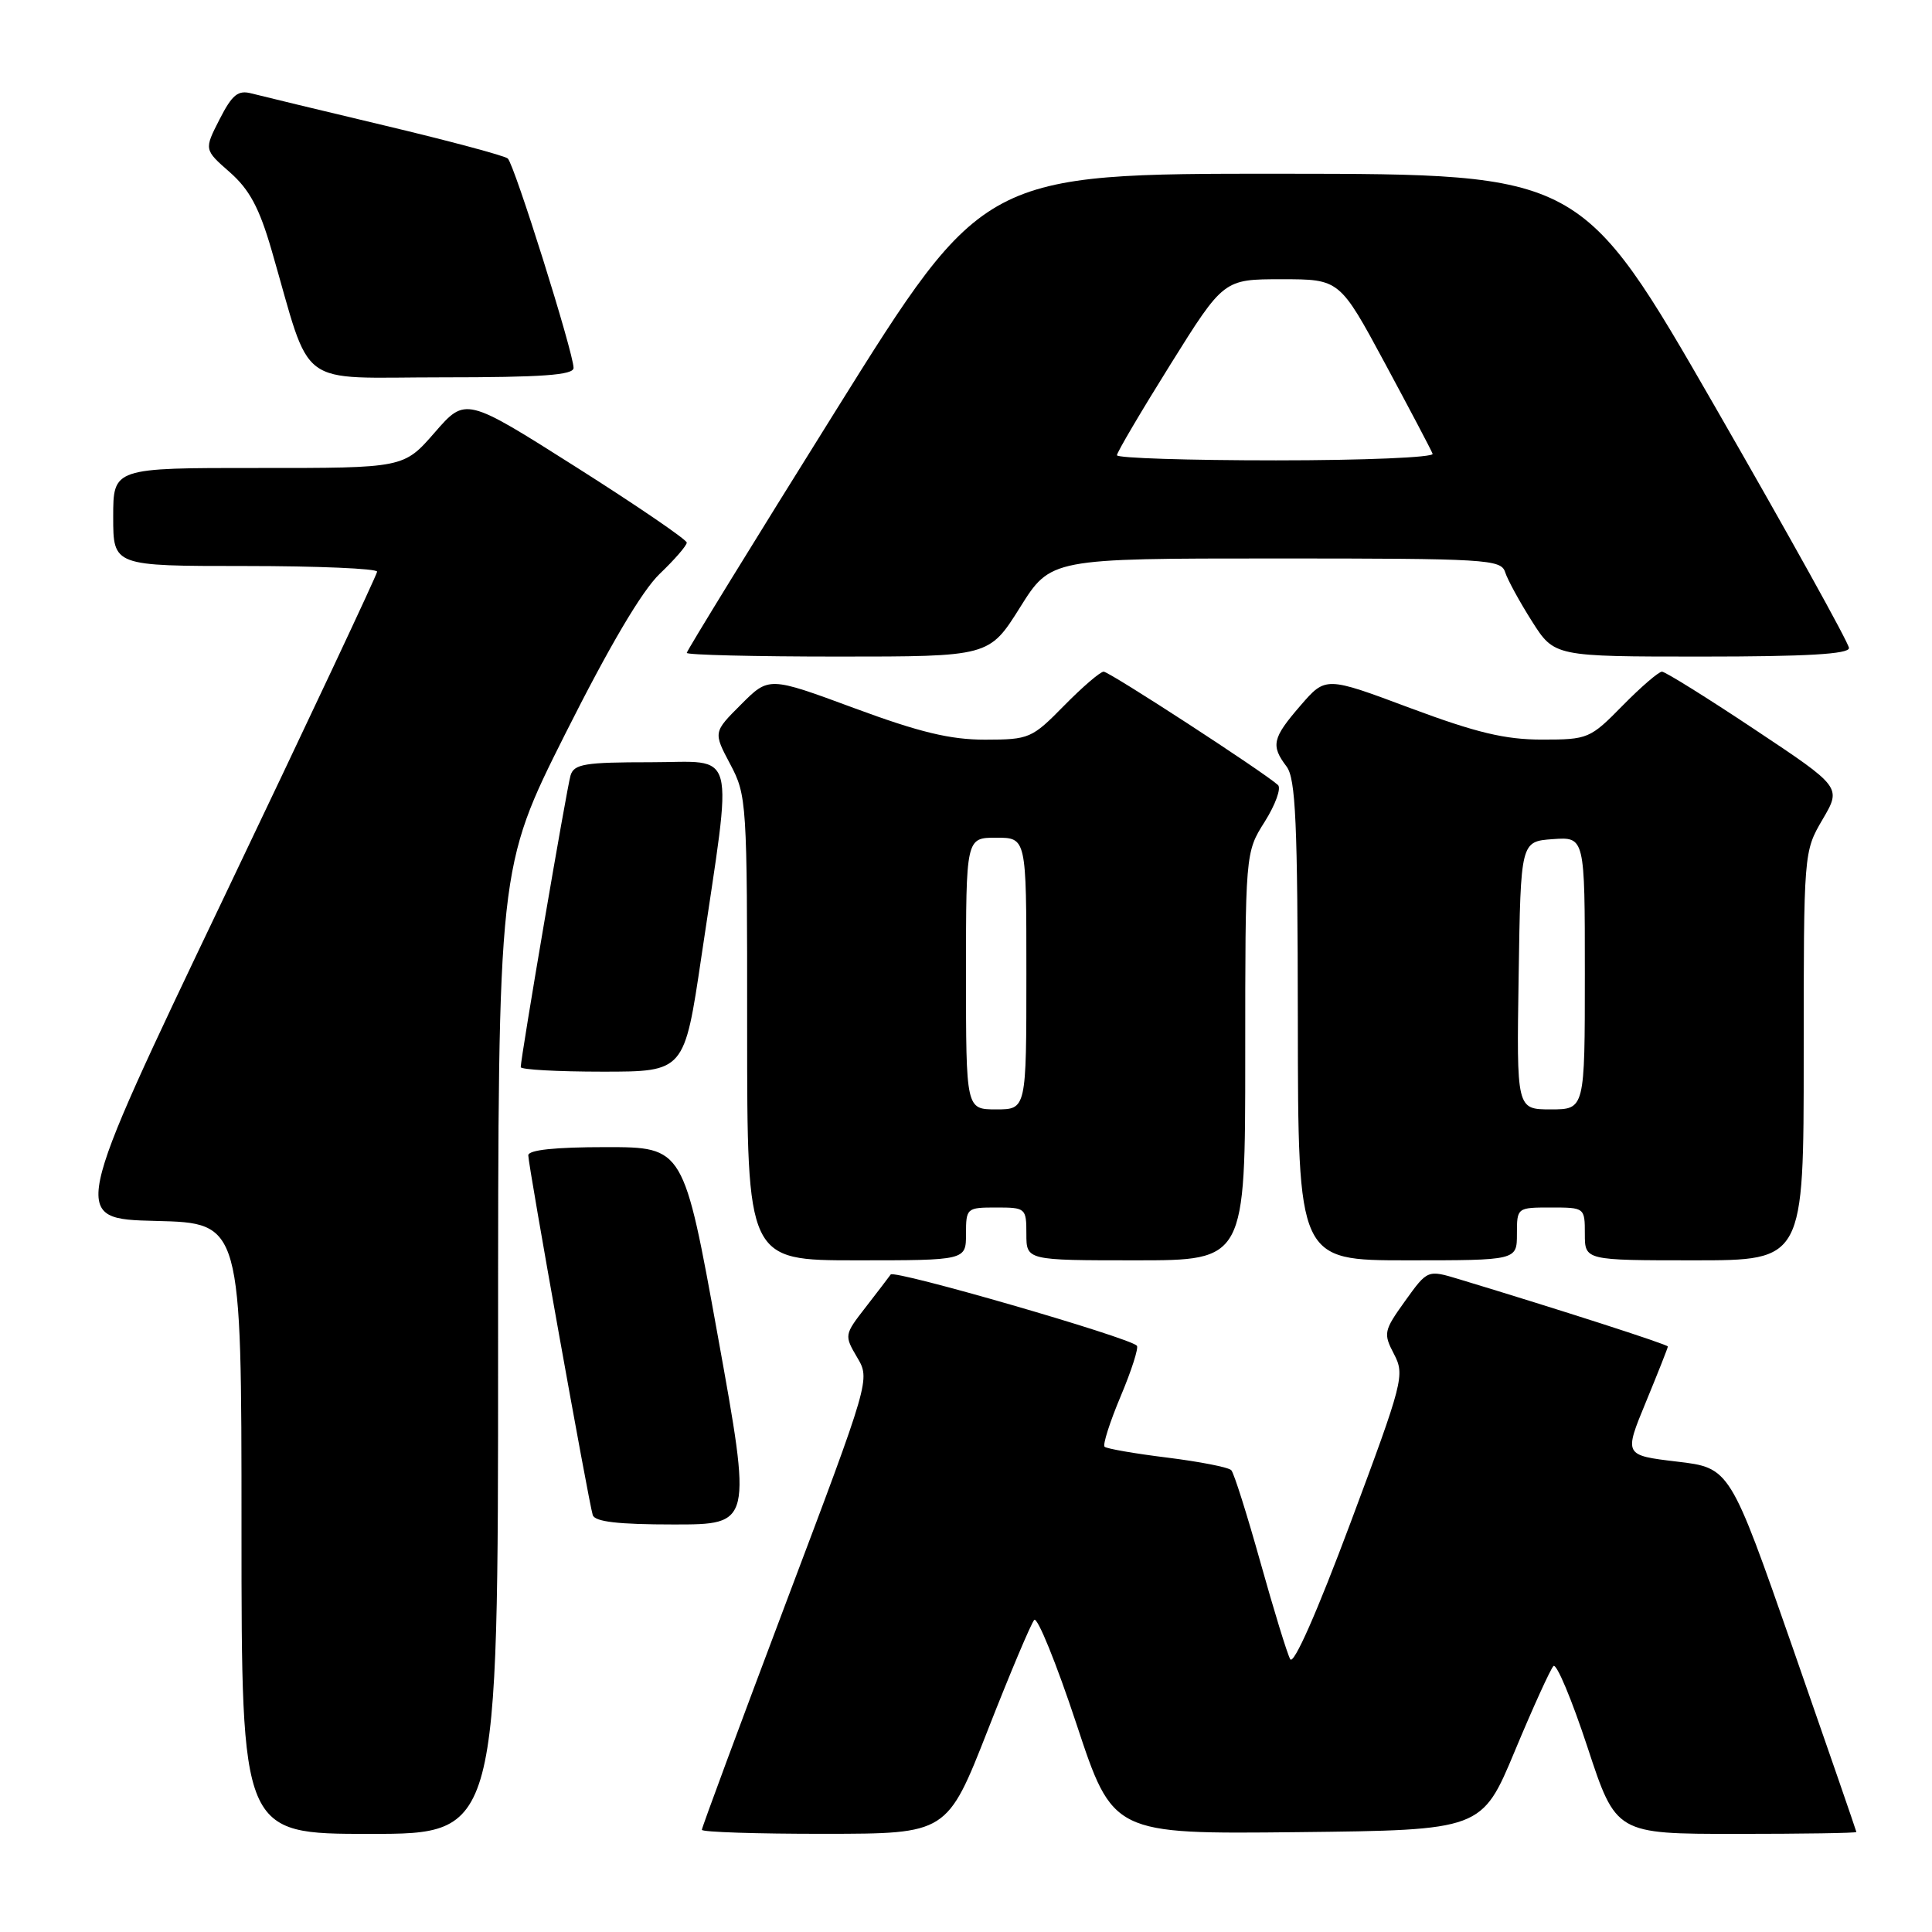 <?xml version="1.0" encoding="UTF-8" standalone="no"?>
<!DOCTYPE svg PUBLIC "-//W3C//DTD SVG 1.1//EN" "http://www.w3.org/Graphics/SVG/1.1/DTD/svg11.dtd" >
<svg xmlns="http://www.w3.org/2000/svg" xmlns:xlink="http://www.w3.org/1999/xlink" version="1.1" viewBox="0 0 256 256">
 <g >
 <path fill="currentColor"
d=" M 66.00 178.99 C 66.00 114.98 66.00 114.98 74.90 97.24 C 80.74 85.62 85.05 78.31 87.40 76.05 C 89.38 74.16 91.00 72.29 91.00 71.90 C 91.00 71.51 84.41 67.01 76.35 61.90 C 61.69 52.61 61.69 52.61 57.60 57.31 C 53.50 62.02 53.50 62.02 34.25 62.01 C 15.00 62.00 15.00 62.00 15.00 68.50 C 15.00 75.00 15.00 75.00 32.50 75.00 C 42.12 75.00 49.99 75.34 49.97 75.75 C 49.95 76.16 40.80 95.62 29.63 119.00 C 9.33 161.50 9.33 161.50 20.66 161.78 C 32.00 162.06 32.00 162.06 32.00 202.53 C 32.00 243.00 32.00 243.00 49.00 243.00 C 66.00 243.00 66.00 243.00 66.00 178.99 Z  M 130.89 229.24 C 133.85 221.68 136.62 215.12 137.04 214.65 C 137.45 214.19 139.97 220.38 142.63 228.42 C 147.46 243.03 147.46 243.03 171.91 242.77 C 196.35 242.50 196.35 242.50 200.73 232.00 C 203.14 226.22 205.44 221.17 205.84 220.76 C 206.25 220.36 208.27 225.20 210.35 231.51 C 214.13 243.00 214.13 243.00 230.07 243.00 C 238.83 243.00 245.99 242.89 245.98 242.75 C 245.97 242.61 242.20 231.70 237.60 218.50 C 229.23 194.50 229.23 194.50 222.21 193.67 C 215.18 192.83 215.18 192.83 218.09 185.78 C 219.69 181.90 221.00 178.59 221.00 178.42 C 221.00 178.15 206.62 173.52 193.33 169.50 C 189.16 168.24 189.16 168.24 186.18 172.39 C 183.35 176.34 183.28 176.68 184.71 179.42 C 186.16 182.19 185.94 183.06 178.96 201.75 C 174.51 213.65 171.41 220.68 170.96 219.85 C 170.55 219.11 168.78 213.32 167.01 207.00 C 165.24 200.68 163.51 195.19 163.15 194.81 C 162.79 194.42 158.98 193.68 154.67 193.14 C 150.36 192.61 146.63 191.96 146.36 191.70 C 146.10 191.43 147.06 188.42 148.50 185.00 C 149.94 181.58 150.90 178.57 150.64 178.31 C 149.51 177.18 118.48 168.21 118.02 168.88 C 117.73 169.29 116.22 171.26 114.67 173.26 C 111.88 176.85 111.86 176.95 113.57 179.85 C 115.31 182.79 115.31 182.79 104.15 212.36 C 98.02 228.62 93.00 242.16 93.00 242.46 C 93.00 242.76 100.31 243.00 109.25 242.99 C 125.50 242.98 125.50 242.98 130.89 229.24 Z  M 95.11 177.00 C 90.59 152.00 90.59 152.00 80.29 152.00 C 73.55 152.00 70.00 152.37 70.00 153.09 C 70.00 154.42 77.99 199.01 78.54 200.75 C 78.82 201.64 81.88 202.00 89.28 202.00 C 99.63 202.00 99.63 202.00 95.11 177.00 Z  M 128.00 163.50 C 128.00 160.08 128.10 160.00 132.00 160.00 C 135.90 160.00 136.00 160.08 136.00 163.50 C 136.00 167.00 136.00 167.00 150.50 167.00 C 165.00 167.00 165.00 167.00 165.00 139.98 C 165.00 112.96 165.00 112.96 167.59 108.87 C 169.01 106.61 169.79 104.43 169.34 104.02 C 167.39 102.26 147.00 89.00 146.24 89.00 C 145.79 89.00 143.43 91.03 141.00 93.50 C 136.73 97.85 136.38 98.00 130.54 98.01 C 125.91 98.01 121.87 97.04 113.19 93.83 C 101.88 89.65 101.88 89.65 98.20 93.34 C 94.51 97.02 94.51 97.02 96.76 101.26 C 98.95 105.39 99.01 106.30 99.00 136.25 C 99.00 167.00 99.00 167.00 113.50 167.00 C 128.00 167.00 128.00 167.00 128.00 163.50 Z  M 201.00 163.50 C 201.00 160.02 201.02 160.00 205.50 160.00 C 209.98 160.00 210.00 160.02 210.00 163.50 C 210.00 167.00 210.00 167.00 224.50 167.00 C 239.00 167.00 239.00 167.00 239.00 139.93 C 239.00 112.86 239.00 112.86 241.50 108.58 C 244.01 104.31 244.01 104.31 232.51 96.66 C 226.19 92.45 220.65 89.00 220.22 89.00 C 219.78 89.00 217.43 91.03 215.00 93.50 C 210.70 97.88 210.42 98.00 204.33 98.00 C 199.43 98.00 195.63 97.09 186.86 93.82 C 175.66 89.63 175.66 89.63 172.33 93.48 C 168.59 97.80 168.37 98.78 170.47 101.56 C 171.69 103.17 171.94 108.92 171.97 135.25 C 172.00 167.00 172.00 167.00 186.50 167.00 C 201.00 167.00 201.00 167.00 201.00 163.50 Z  M 92.94 126.76 C 97.13 98.45 97.80 101.00 86.21 101.00 C 77.48 101.00 76.06 101.23 75.60 102.75 C 75.10 104.40 69.00 140.12 69.00 141.40 C 69.00 141.73 73.88 142.00 79.84 142.00 C 90.68 142.00 90.68 142.00 92.94 126.76 Z  M 135.15 80.50 C 139.22 74.00 139.22 74.00 169.04 74.00 C 197.01 74.00 198.90 74.11 199.44 75.82 C 199.76 76.82 201.36 79.75 202.99 82.32 C 205.96 87.00 205.96 87.00 225.48 87.00 C 239.36 87.00 245.00 86.67 245.00 85.87 C 245.00 85.24 237.01 70.85 227.25 53.89 C 209.50 23.05 209.50 23.05 169.93 23.02 C 130.35 23.00 130.35 23.00 110.68 54.51 C 99.85 71.84 91.00 86.24 91.00 86.51 C 91.00 86.78 100.02 87.00 111.04 87.00 C 131.07 87.00 131.07 87.00 135.15 80.50 Z  M 76.00 48.75 C 75.99 46.73 68.14 21.73 67.28 21.00 C 66.85 20.63 59.53 18.67 51.00 16.64 C 42.47 14.61 34.52 12.69 33.32 12.38 C 31.54 11.91 30.77 12.53 29.09 15.82 C 27.04 19.83 27.04 19.83 30.45 22.82 C 33.06 25.12 34.36 27.54 35.99 33.16 C 41.41 51.83 38.95 50.00 58.58 50.00 C 71.85 50.00 76.00 49.70 76.00 48.75 Z  M 128.00 129.00 C 128.00 111.00 128.00 111.00 132.00 111.00 C 136.00 111.00 136.00 111.00 136.00 129.00 C 136.00 147.00 136.00 147.00 132.00 147.00 C 128.00 147.00 128.00 147.00 128.00 129.00 Z  M 201.23 129.25 C 201.50 111.50 201.50 111.50 205.75 111.19 C 210.00 110.89 210.00 110.89 210.00 128.94 C 210.00 147.00 210.00 147.00 205.48 147.00 C 200.95 147.00 200.95 147.00 201.23 129.25 Z  M 148.00 60.32 C 148.00 59.95 151.18 54.55 155.07 48.32 C 162.14 37.00 162.14 37.00 169.82 37.00 C 177.51 37.00 177.51 37.00 183.51 48.13 C 186.80 54.24 189.65 59.64 189.83 60.13 C 190.02 60.61 180.71 61.00 169.08 61.00 C 157.49 61.00 148.00 60.70 148.00 60.32 Z "/>
</g>
</svg>